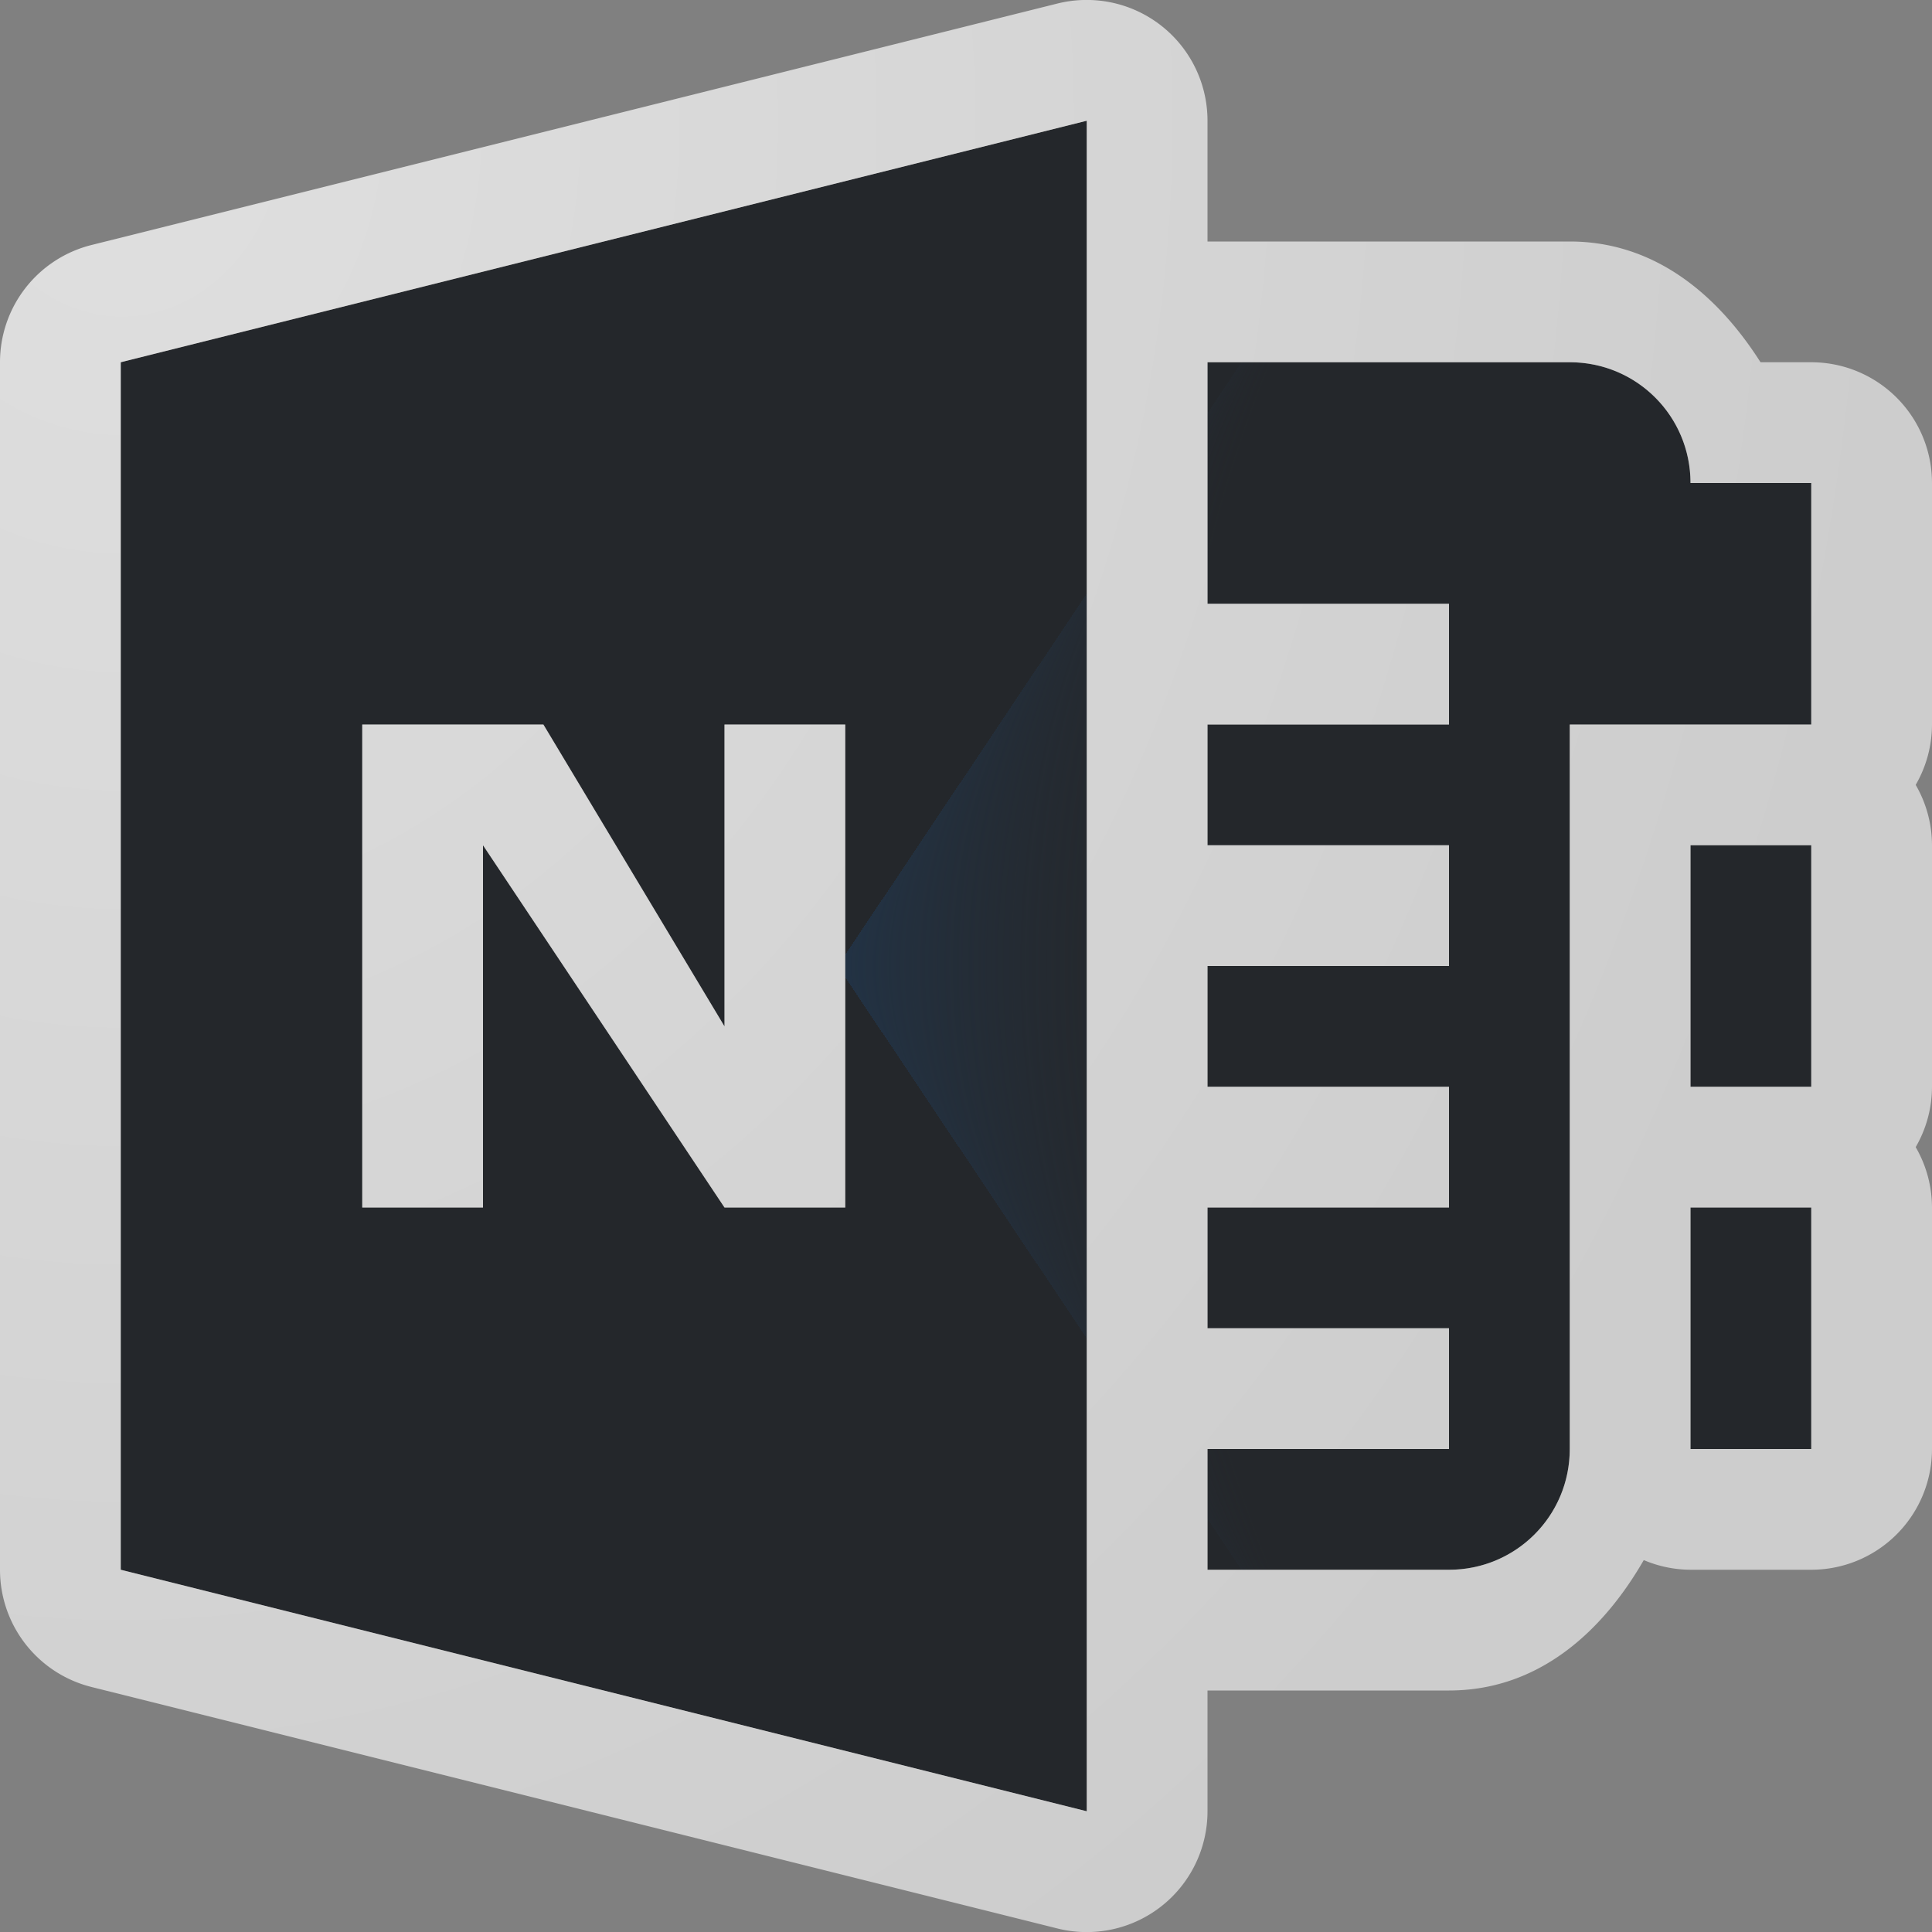 <?xml version="1.0" encoding="UTF-8"?>
<!-- Created with Inkscape (http://www.inkscape.org/) -->
<svg width="16" height="16" version="1.1" xmlns="http://www.w3.org/2000/svg" xmlns:cc="http://creativecommons.org/ns#" xmlns:dc="http://purl.org/dc/elements/1.1/" xmlns:rdf="http://www.w3.org/1999/02/22-rdf-syntax-ns#" xmlns:xlink="http://www.w3.org/1999/xlink">
	<rect width="100%" height="100%" fill="#808080" stroke="none"/>
	<defs>
		<radialGradient id="a" cx="12.398" cy="26.282" r="10" gradientTransform="matrix(0 1.8 -1.5 0 40.424 -21.316)" gradientUnits="userSpaceOnUse">
			<stop stop-color="#ffffff" stop-opacity=".749" offset="0"/>
			<stop stop-color="#ffffff" stop-opacity=".605" offset="1"/>
		</radialGradient>
		<radialGradient id="b" cx="15.529" cy="11" r="9" fx="1.99" gradientTransform="matrix(.596 0 0 1 5.751 -3)" gradientUnits="userSpaceOnUse">
			<stop stop-color="#213851" stop-opacity=".906" offset="0"/>
			<stop stop-color="#27303a" stop-opacity="0" offset="1"/>
		</radialGradient>
	</defs>
	<path d="m9 1-8 2v10l8 2zm1 2v2h2v1h-2v1h2v1h-2v1h2v1h-2v1h2v1h-2v1h2c0.554 0 1-0.446 1-1v-6h1 1v-2h-1c0-0.554-0.446-1-1-1zm-7 3h1.5l1.5 2.5v-2.5h1v4h-1l-2-3v3h-1zm11 1v2h1v-2zm0 3v2h1v-2z" fill="#090d11" fill-opacity=".766" style="paint-order:normal"/>
	<path d="m9 1-8 2v10l8 2zm1 2v2h2v1h-2v1h2v1h-2v1h2v1h-2v1h2v1h-2v1h2c0.554 0 1-0.446 1-1v-6h1 1v-2h-1c0-0.554-0.446-1-1-1zm-7 3h1.5l1.5 2.5v-2.5h1v4h-1l-2-3v3h-1zm11 1v2h1v-2zm0 3v2h1v-2z" fill="url(#b)" fill-opacity=".753" style="font-variant-east_asian:normal;paint-order:normal"/>
	<path d="m8.971 0a1 1 0 0 0-0.213 0.029l-8 2a1 1 0 0 0-0.758 0.971v10a1 1 0 0 0 0.758 0.971l8 2a1 1 0 0 0 1.242-0.971v-1h2c0.734 0 1.266-0.478 1.613-1.08a1 1 0 0 0 0.387 0.08h1a1 1 0 0 0 1-1v-2a1 1 0 0 0-0.135-0.5 1 1 0 0 0 0.135-0.5v-2a1 1 0 0 0-0.135-0.5 1 1 0 0 0 0.135-0.5v-2a1 1 0 0 0-1-1h-0.42c-0.357-0.561-0.877-1-1.58-1h-3v-1a1 1 0 0 0-1.029-1zm0.029 1v14l-8-2v-10l8-2zm1 2h3c0.554 0 1 0.446 1 1h1v2h-1-1v6c0 0.554-0.446 1-1 1h-2v-1h2v-1h-2v-1h2v-1h-2v-1h2v-1h-2v-1h2v-1h-2v-2zm-7 3v4h1v-3l2 3h1v-4h-1v2.5l-1.5-2.5h-1.5zm11 1h1v2h-1v-2zm0 3h1v2h-1v-2z" color="#000000" color-rendering="auto" dominant-baseline="auto" fill="url(#a)" fill-opacity=".999" image-rendering="auto" shape-rendering="auto" solid-color="#000000" style="font-feature-settings:normal;font-variant-alternates:normal;font-variant-caps:normal;font-variant-ligatures:normal;font-variant-numeric:normal;font-variant-position:normal;isolation:auto;mix-blend-mode:normal;paint-order:normal;shape-padding:0;text-decoration-color:#000000;text-decoration-line:none;text-decoration-style:solid;text-indent:0;text-orientation:mixed;text-transform:none;white-space:normal"/>
</svg>

